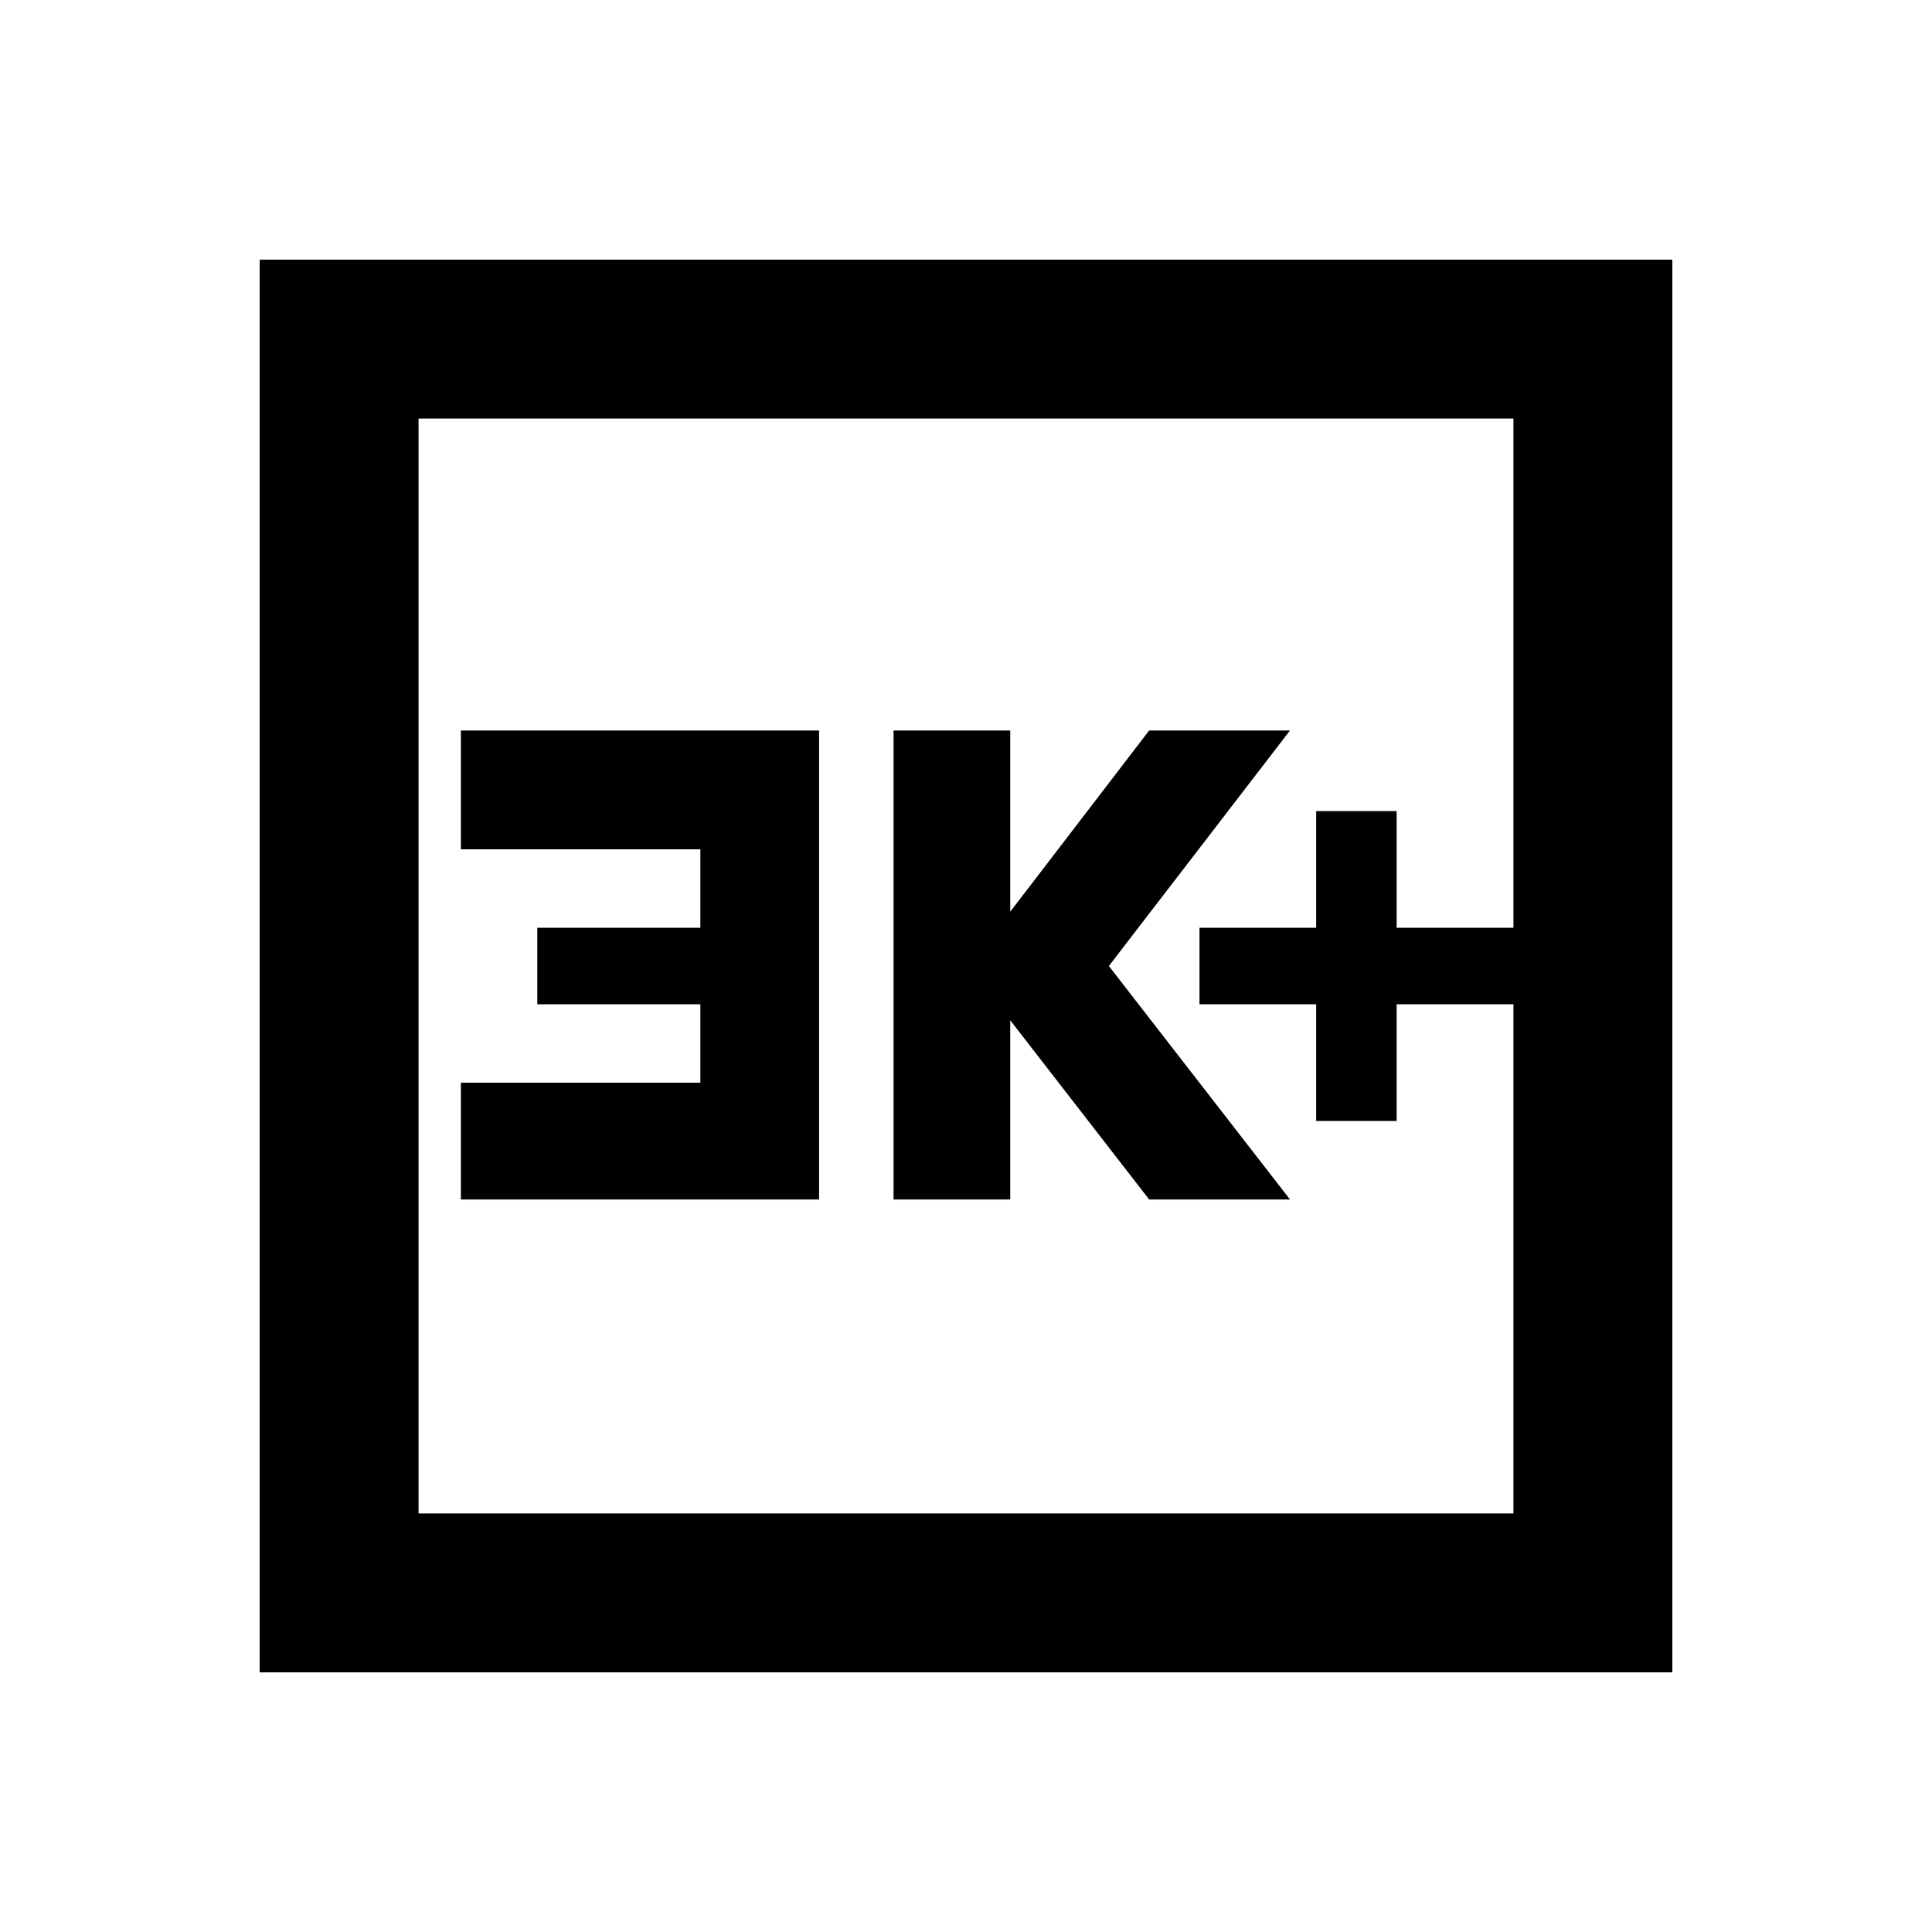 <svg xmlns="http://www.w3.org/2000/svg" height="20" width="20"><path d="M13.625 11.604h.833v-1.208h1.209v-.792h-1.209V8.396h-.833v1.208h-1.208v.792h1.208Zm-4.375.813h1.208v-1.855l1.438 1.855h1.458L11.479 10l1.875-2.438h-1.458l-1.438 1.876V7.562H9.25Zm-4.479 0h3.708V7.562H4.771v1.23H7.25v.812H5.562v.792H7.25v.812H4.771Zm-2.083 4.895V2.688h14.624v14.624Zm1.645-1.645h11.334V4.333H4.333Zm0 0V4.333v11.334Z"/></svg>